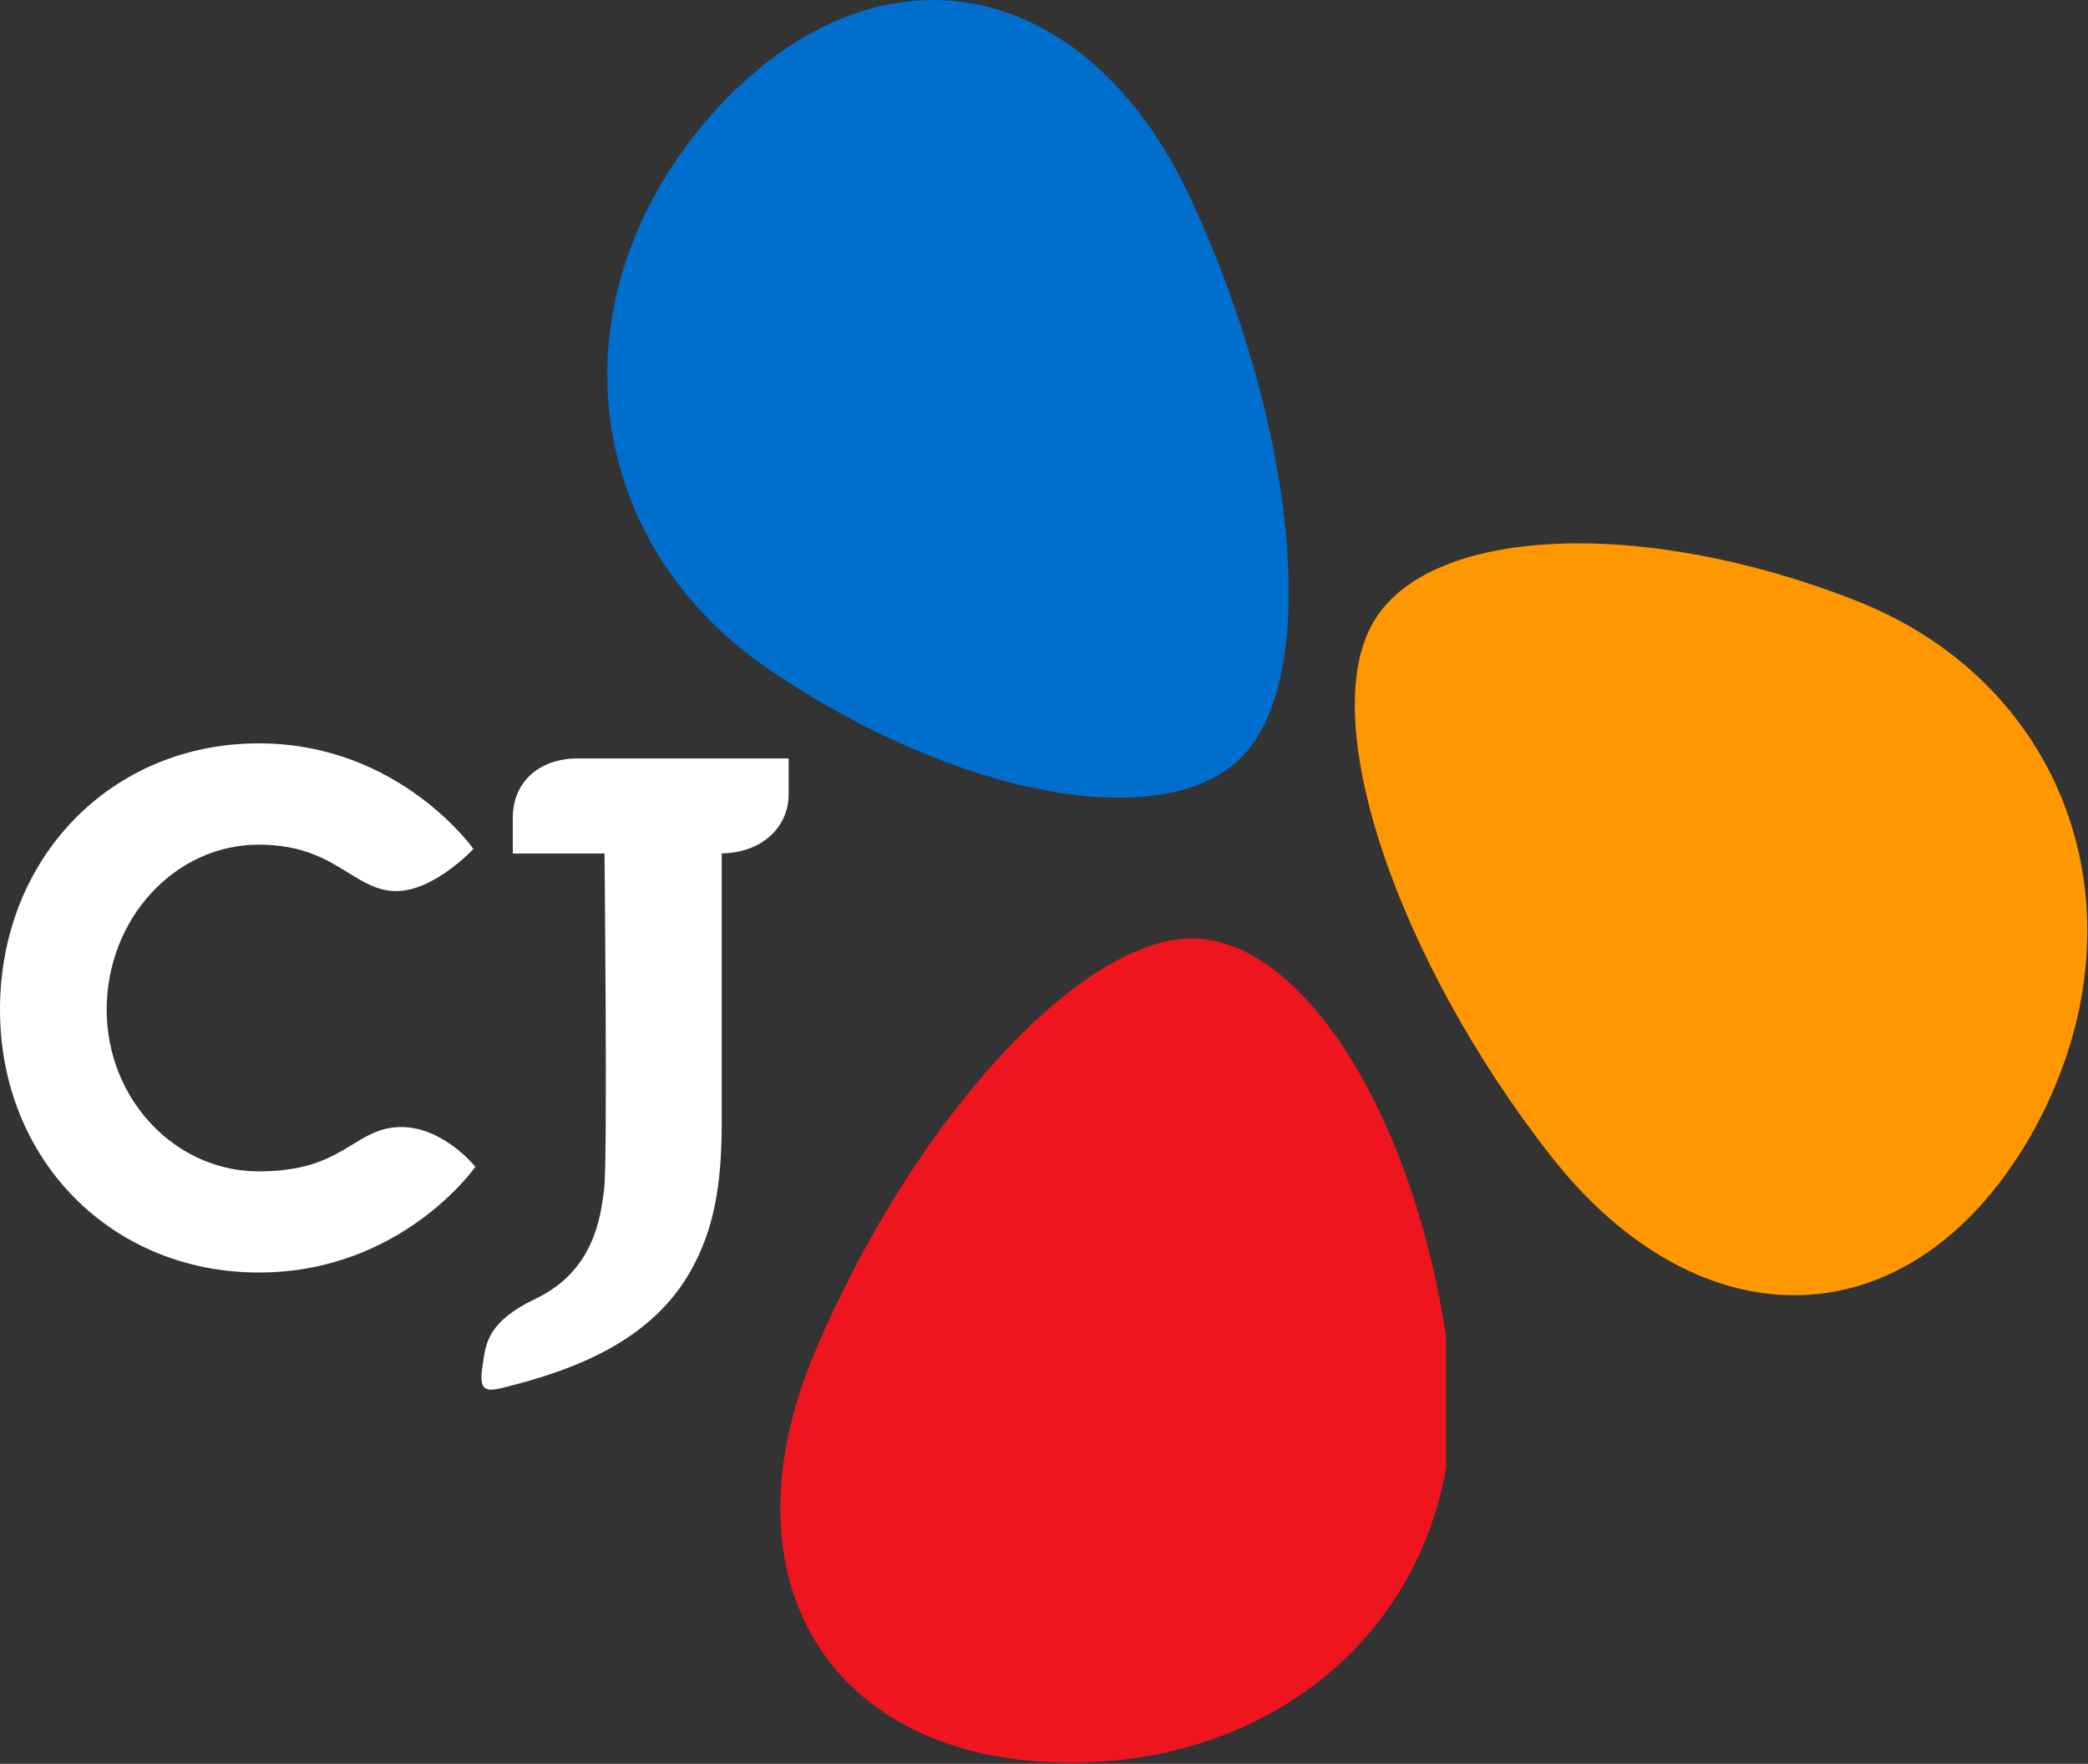 <svg version="1.2" xmlns="http://www.w3.org/2000/svg" viewBox="0 0 1507 1273" width="1507" height="1273">
	<rect x="0" y="0" width="1507" height="1273" fill="#333333" stroke="none"/>
	<title>cj_logo-svg</title>
	<defs>
		<clipPath clipPathUnits="userSpaceOnUse" id="cp1">
			<path d="m559.16 677.35h484.51v594.8h-484.51z"/>
		</clipPath>
	</defs>
	<style>
		.s0 { fill: #ff9700 } 
		.s1 { fill: #006ecd } 
		.s2 { fill: #ef151e } 
		.s3 { fill: #ffffff } 
	</style>
	<g id="Layer">
		<path id="Layer" fill-rule="evenodd" class="s0" d="m1468.1 815.3c-85.5 153.9-240.4 158.5-349.9 17.6-109.6-141-167.6-310.8-127.8-382.5 39.5-71.1 195.2-77.6 349.4-16.8 153.7 60.5 212.3 228.3 128.3 381.7z"/>
		<path id="Layer" fill-rule="evenodd" class="s1" d="m514.1 82.1c117.4-131 269.4-101.1 344.9 60.5 75.5 161.7 94.4 340.1 39.7 401.1-54.3 60.6-207.5 32.4-344.3-61-136.3-93.2-156.3-269.7-40.3-400.6z"/>
		<g id="Layer">
			<g id="Clip-Path" clip-path="url(#cp1)">
				<path id="Layer" fill-rule="evenodd" class="s2" d="m773.9 1272.2c-176 0.2-255.3-132.9-185.5-297.1 69.8-164.4 189.9-297.7 271.9-297.7 81.4-0.2 162.8 132.7 184.7 296.9 21.9 163.8-96.1 296.7-271.1 297.9z"/>
			</g>
		</g>
		<path id="Layer" fill-rule="evenodd" class="s3" d="m569.2 547.4v25.8c0 24.5-20.2 42.4-48.3 42.7v194.4c0 46.5-6.1 77.1-21.5 105.3-28.4 52-84.4 73.2-137 86.1-13.4 3.3-16.9 0.9-13.9-17.5 2.2-14.2 2.9-30.1 38.3-47 40.9-19.6 46.7-56.8 49.3-79.7 2.5-22.9 0.2-241.5 0.2-241.5h-66.2v-25.8c0-25.6 18.8-42.8 46.7-42.8 0 0 152.4 0 152.4 0zm-279.6 266c-14.5 0-24.6 6.1-35.1 12.6-15 9.1-31.8 19.4-67.7 19.4-60.6 0-109.8-52.3-109.8-116.7 0-65.6 49.2-119.1 109.8-119.1 31.8 0 49.2 10.8 64.6 20.3 11.5 7.1 21.4 13.2 34.7 13.2 27.3 0 55.6-30.4 55.6-30.4 0 0-53.6-76.2-154.9-76.2-106.5 0-186.8 82.6-186.8 192.2 0 108.2 80.3 189.7 186.8 189.7 103.2 0 156.3-76.3 156.3-76.3 0 0-22.9-28.7-53.5-28.7z"/>
	</g>
</svg>